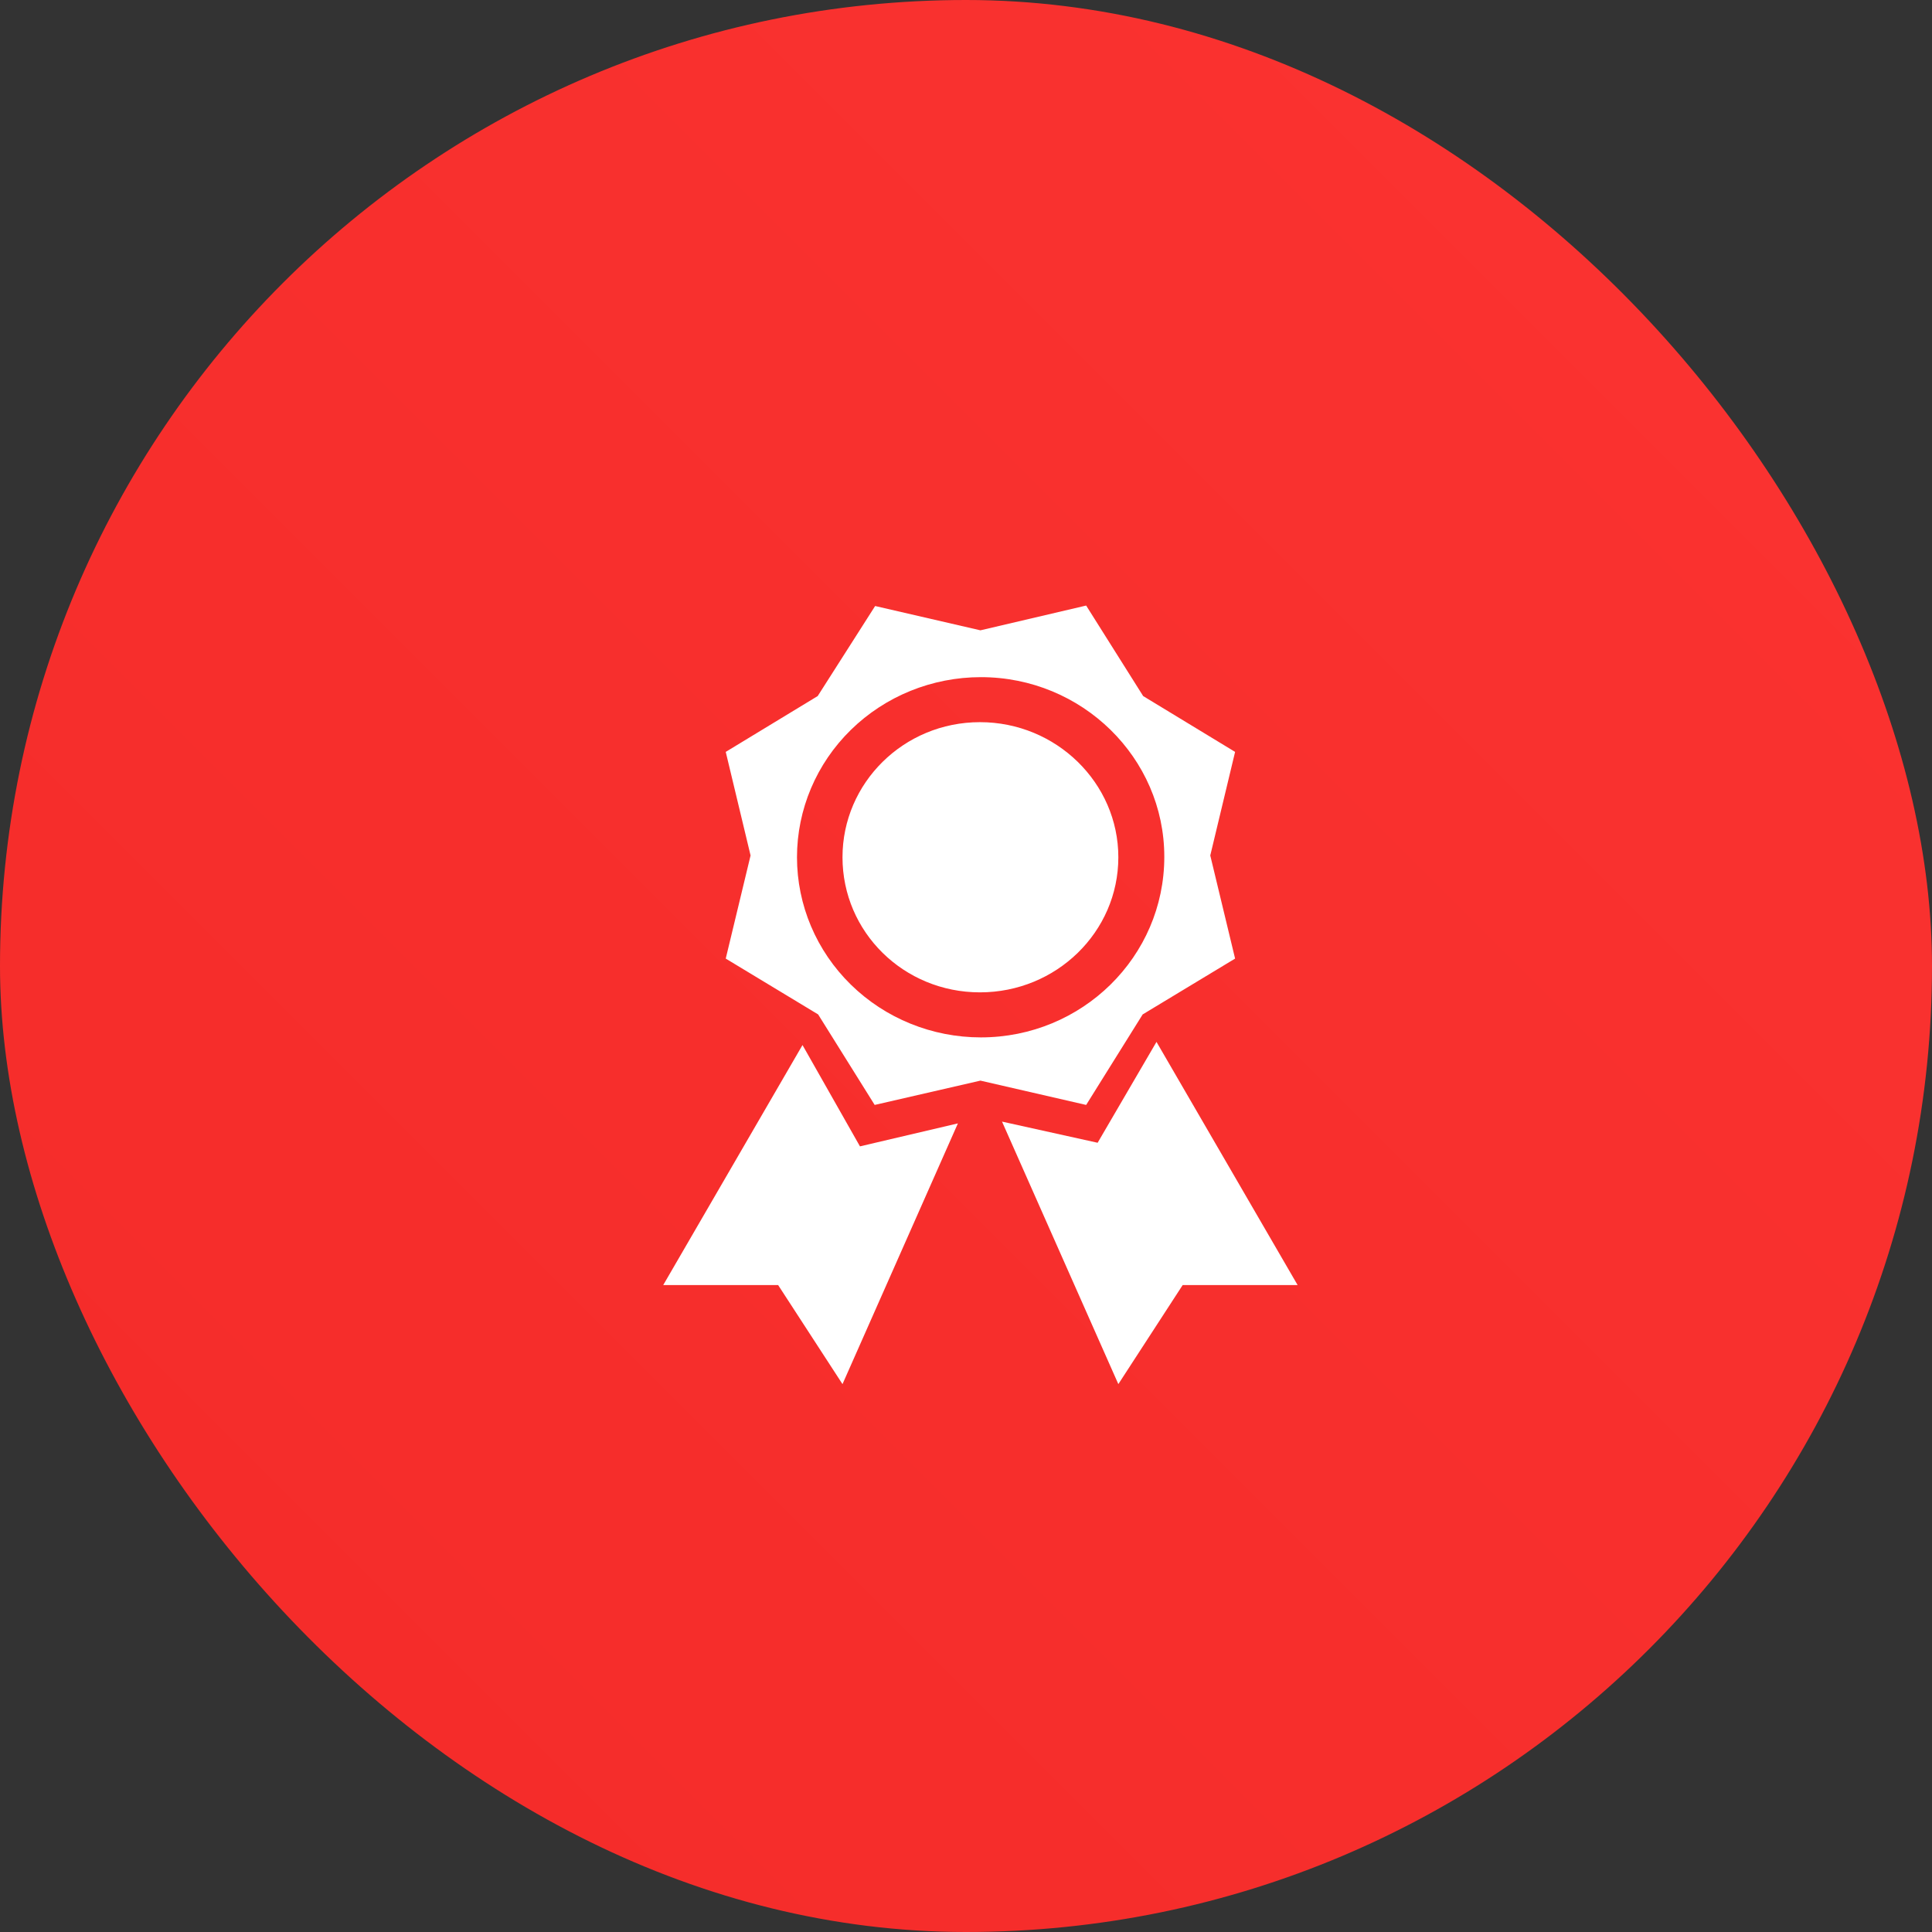 <svg width="67" height="67" viewBox="0 0 67 67" fill="none" xmlns="http://www.w3.org/2000/svg">
<rect x="0" y="0" width="67" height="67" fill="#333333" stroke="none"/>
<rect width="67" height="67" rx="33.5" fill="url(#paint0_linear)"/>
<path d="M25.168 26.075L26.029 29.667L25.168 33.243L28.372 35.179L30.333 38.318L34 37.475L37.667 38.318L39.627 35.179L42.832 33.243L41.971 29.667L42.832 26.075L39.644 24.139L37.667 21L34 21.859L30.349 21.016L28.357 24.139L25.168 26.075ZM34.016 35.976C32.325 35.976 30.703 35.318 29.507 34.146C28.311 32.975 27.639 31.386 27.639 29.729C27.639 28.073 28.311 26.484 29.507 25.312C30.703 24.141 32.325 23.483 34.016 23.483C37.523 23.483 40.377 26.278 40.377 29.714C40.377 33.181 37.523 35.976 34.016 35.976ZM33.984 34.414C31.338 34.414 29.217 32.322 29.217 29.729C29.217 27.153 31.338 25.044 33.984 25.044C36.63 25.044 38.783 27.153 38.783 29.729C38.783 32.322 36.63 34.414 33.984 34.414ZM40.106 36.132L38.065 39.63L34.749 38.896L38.783 48L41.014 44.565H45L40.106 36.132ZM27.83 36.241L29.823 39.755L33.219 38.958L29.217 48L26.985 44.565H23L27.83 36.241Z" fill="white"/>
<defs>
<linearGradient id="paint0_linear" x1="33.5" y1="-33.5" x2="-33.5" y2="33.5" gradientUnits="userSpaceOnUse">
<stop stop-color="#FB3331"/>
<stop offset="1" stop-color="#F42B29"/>
</linearGradient>
</defs>
</svg>
